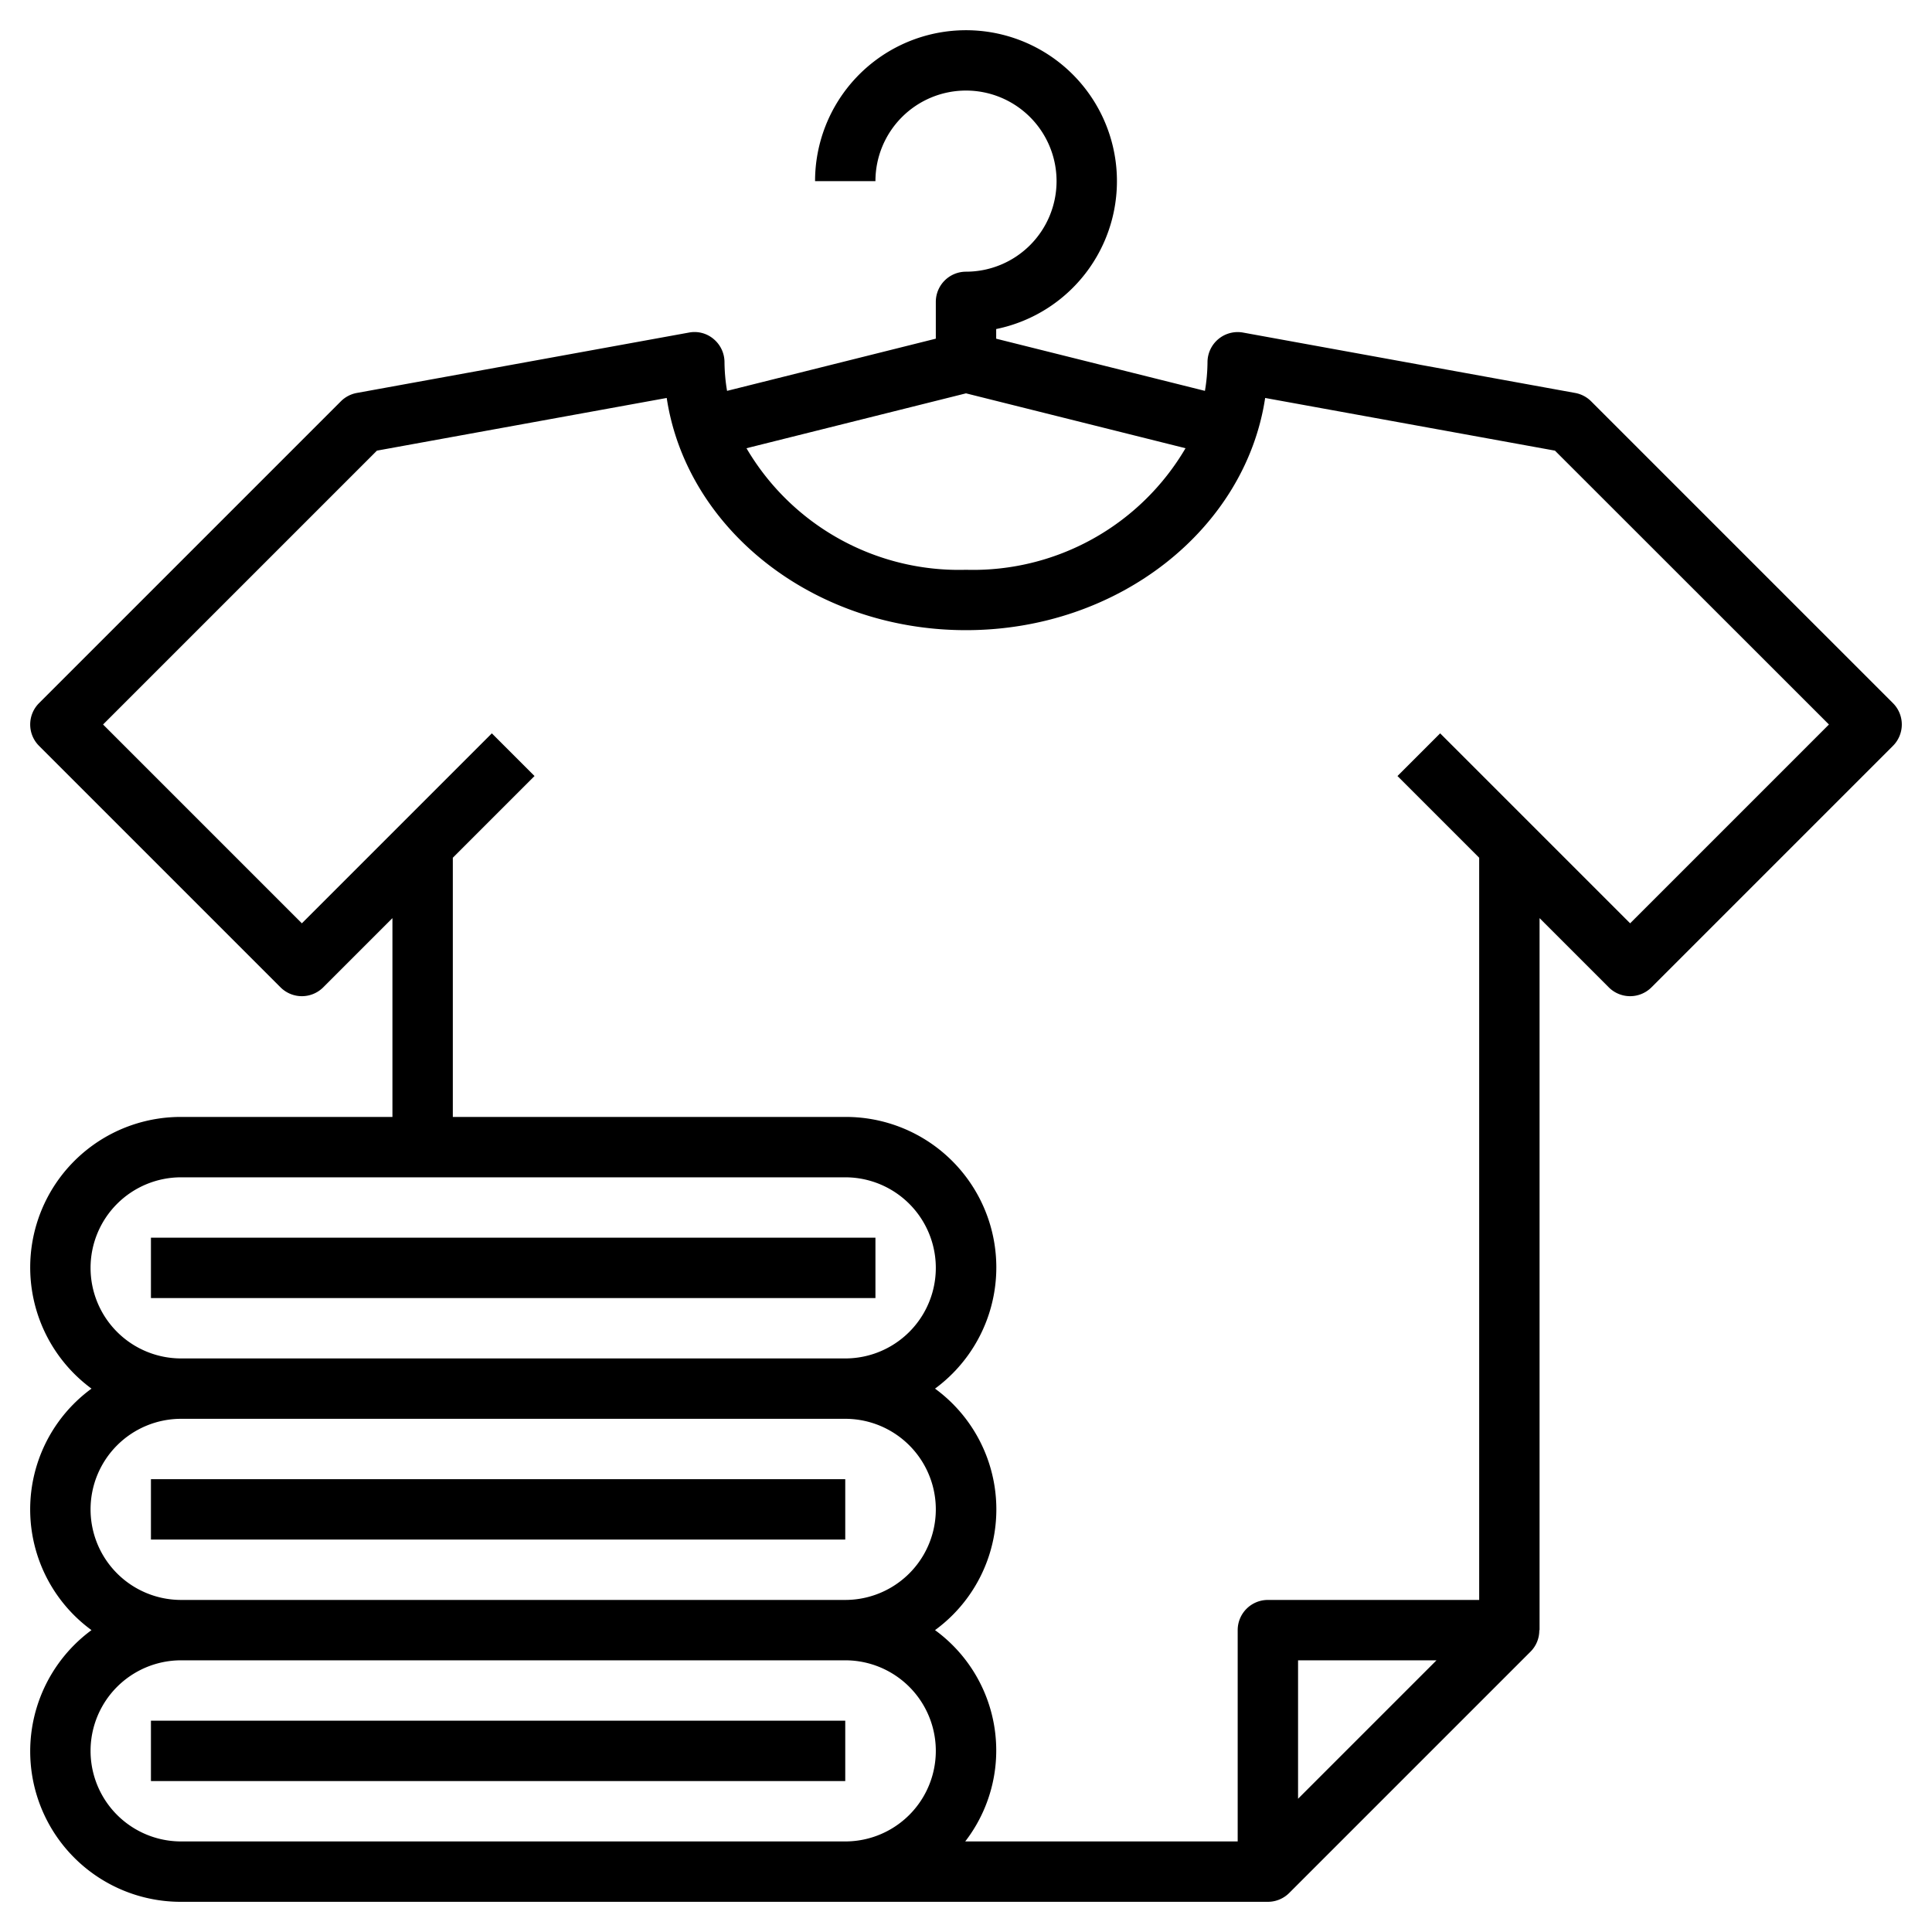 <svg xmlns="http://www.w3.org/2000/svg" viewBox="0 0 64 64" x="0px" y="0px"><title>fashion-clean-laundry-wash-clothing</title><g data-name="Layer 31"><path d="M62.707,23.293l-10-10a1,1,0,0,0-.528-.276l-11-2A1,1,0,0,0,40,12a5.935,5.935,0,0,1-.085.948L33,11.22V10.9A5,5,0,1,0,27,6h2a3,3,0,1,1,3,3,1,1,0,0,0-1,1v1.219l-6.915,1.729A5.935,5.935,0,0,1,24,12a1,1,0,0,0-.359-.768.977.977,0,0,0-.82-.215l-11,2a1,1,0,0,0-.528.276l-10,10a1,1,0,0,0,0,1.414l8,8a1,1,0,0,0,1.414,0L13,30.414V37H6a4.985,4.985,0,0,0-2.969,9,4.954,4.954,0,0,0,0,8A4.985,4.985,0,0,0,6,63H42a1,1,0,0,0,.707-.293l8-8A.991.991,0,0,0,50.991,54H51V30.414l2.293,2.293a1,1,0,0,0,1.414,0l8-8A1,1,0,0,0,62.707,23.293ZM32,13.03l7.272,1.818A8.159,8.159,0,0,1,32,18.875a8.159,8.159,0,0,1-7.272-4.027ZM3,42a3,3,0,0,1,3-3H28a3,3,0,0,1,0,6H6A3,3,0,0,1,3,42Zm0,8a3,3,0,0,1,3-3H28a3,3,0,0,1,0,6H6A3,3,0,0,1,3,50ZM26,61H6a3,3,0,0,1,0-6H28a3,3,0,0,1,0,6Zm17-1.414V55h4.586Zm11-29-6.293-6.293-1.414,1.414L49,28.414V53H42a1,1,0,0,0-1,1v7H31.974a4.932,4.932,0,0,0-1-7,4.954,4.954,0,0,0,0-8A4.985,4.985,0,0,0,28,37H15V28.414l2.707-2.707-1.414-1.414L10,30.586,3.414,24l9.072-9.072,9.6-1.745c.654,4.336,4.85,7.692,9.912,7.692s9.258-3.356,9.912-7.692l9.6,1.745L60.586,24Z"></path><rect x="5" y="41" width="24" height="2"></rect><rect x="5" y="49" width="23" height="2"></rect><rect x="5" y="57" width="23" height="2"></rect></g></svg>